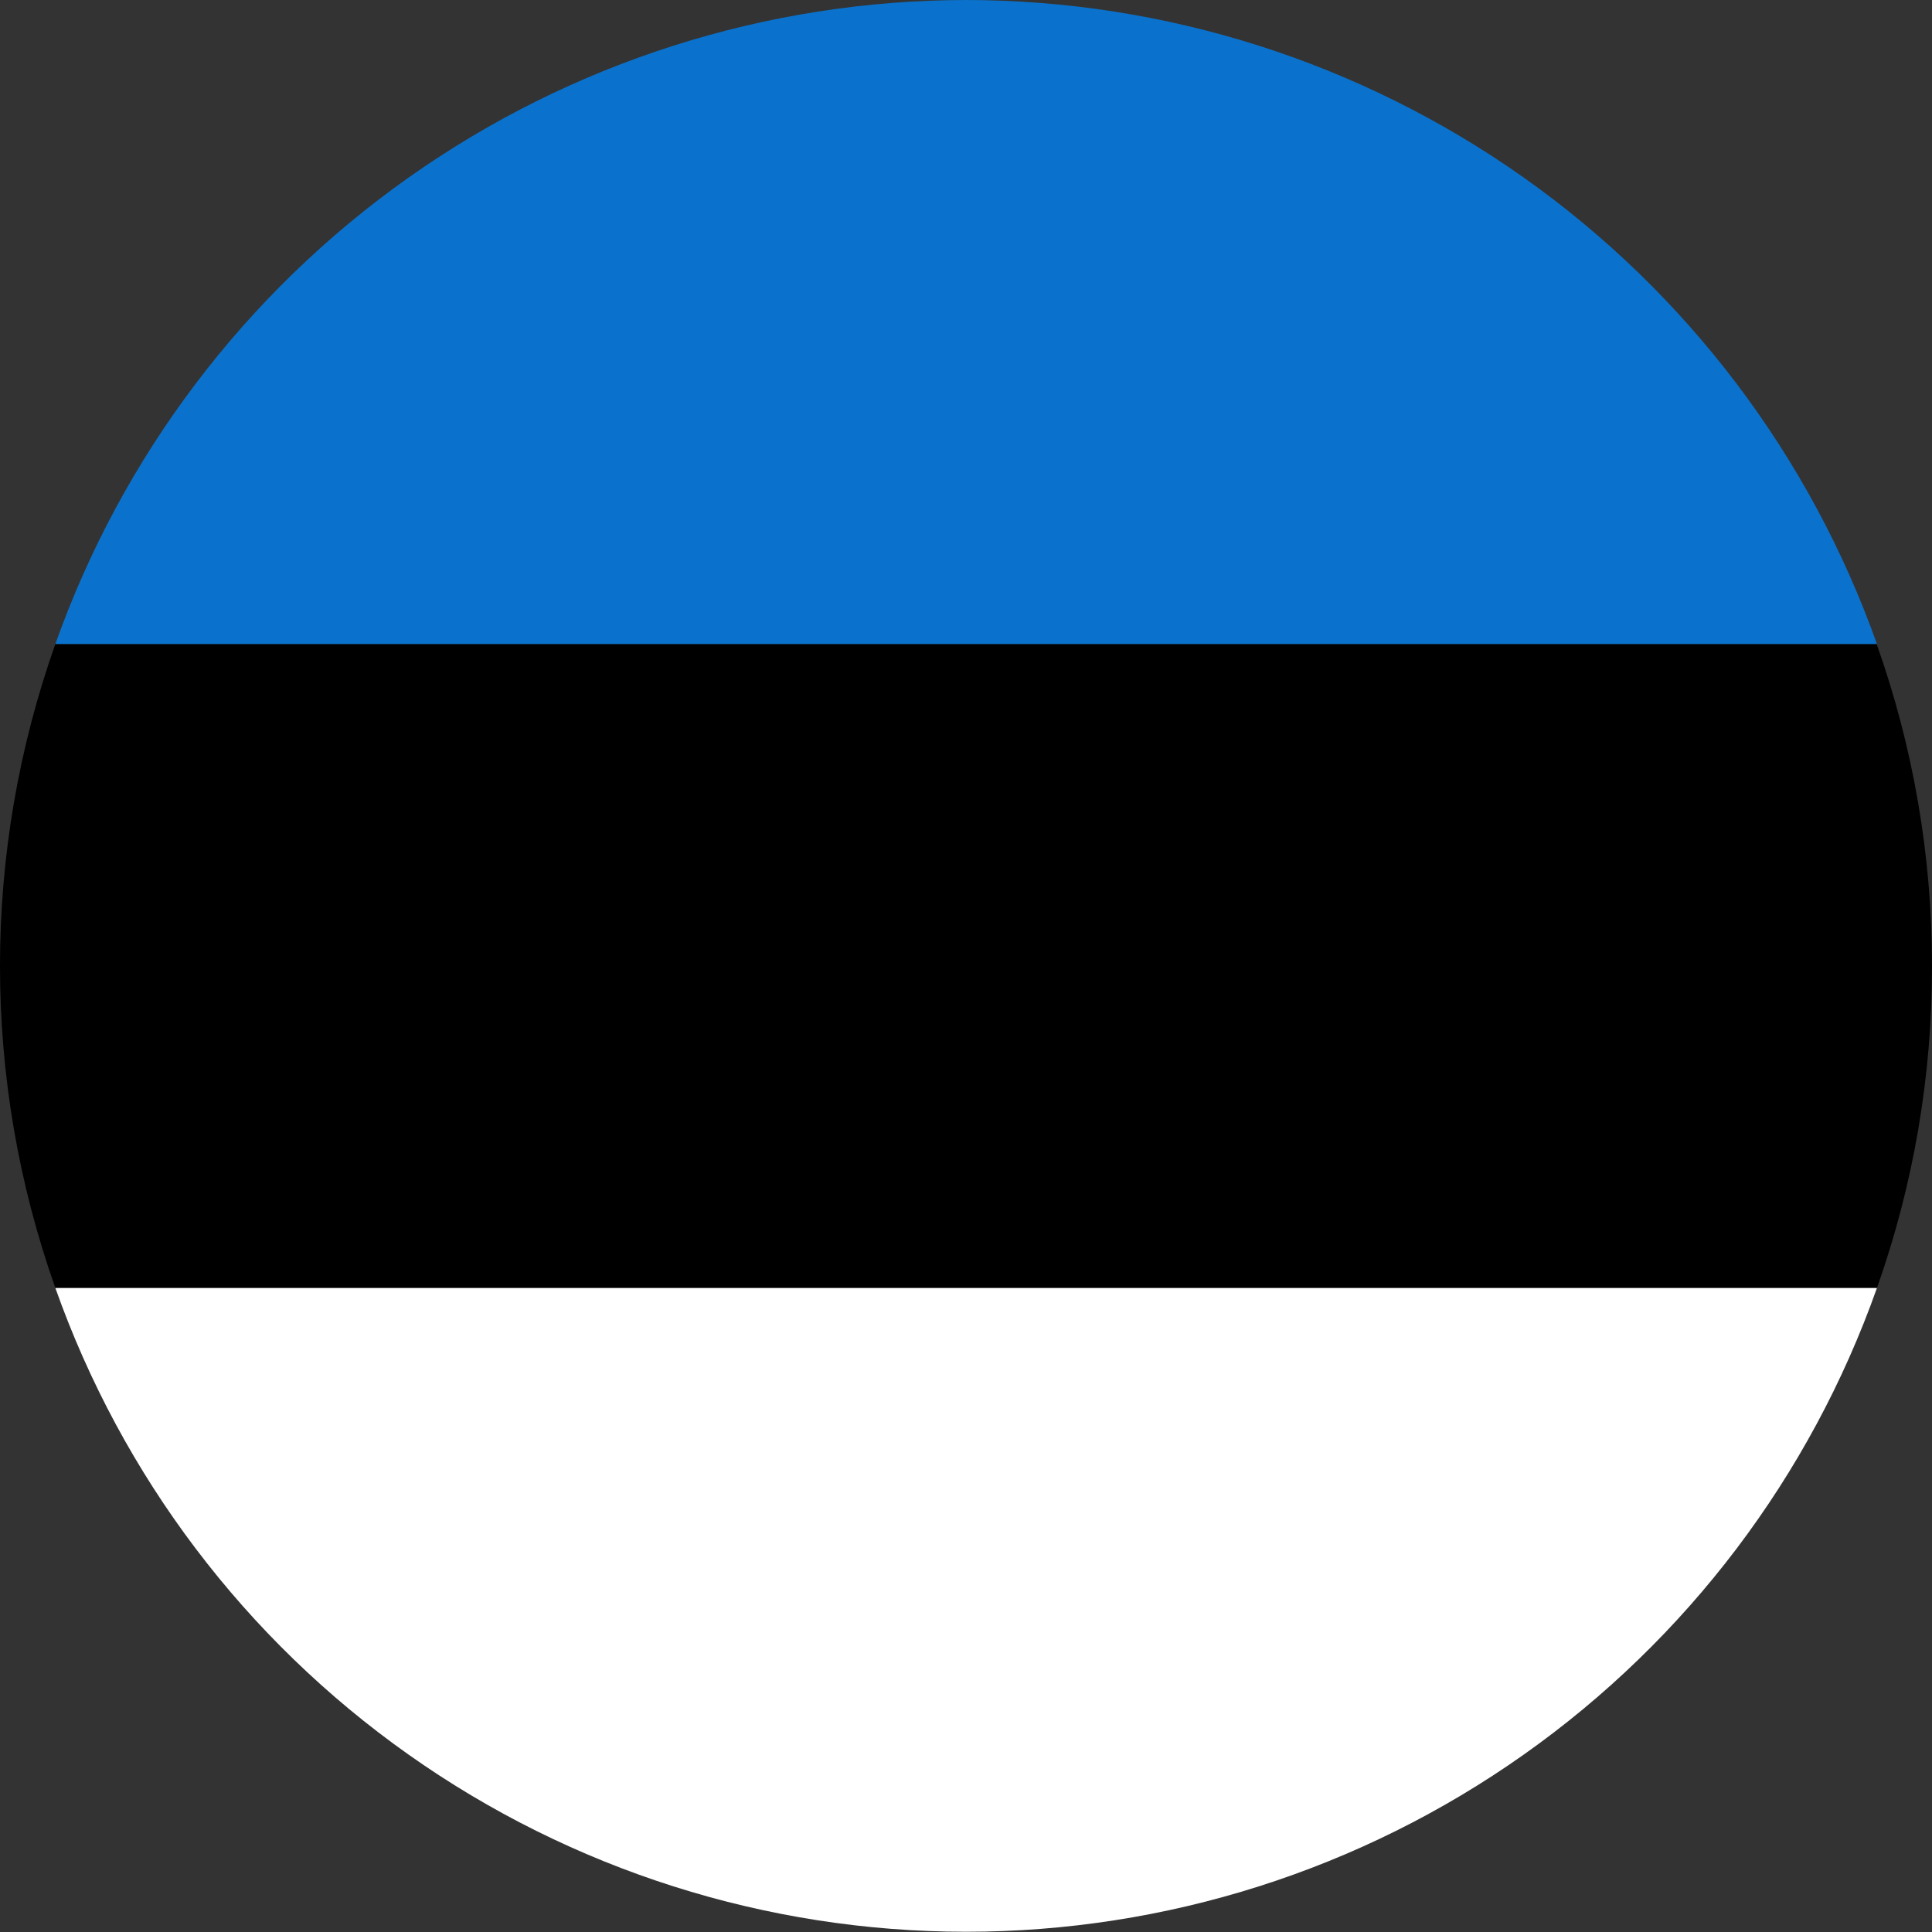 <svg width="32" height="32" viewBox="0 0 32 32" fill="none" xmlns="http://www.w3.org/2000/svg">
<rect x="0" y="0" width="32" height="32" fill="#333333" stroke="none"/>
<path d="M32 15.998C32.001 14.181 31.691 12.378 31.083 10.667H0.917C-0.306 14.117 -0.306 17.883 0.917 21.333H31.088C31.695 19.62 32.003 17.815 32 15.998Z" fill="black"/>
<path d="M15.998 0C12.691 0.005 9.466 1.033 6.766 2.942C4.066 4.852 2.023 7.55 0.917 10.667H31.088C29.981 7.549 27.937 4.849 25.235 2.939C22.533 1.03 19.306 0.003 15.998 0Z" fill="#0A72CC"/>
<path d="M0.917 21.333C2.021 24.452 4.064 27.152 6.766 29.061C9.467 30.971 12.694 31.996 16.002 31.996C19.311 31.996 22.538 30.971 25.239 29.061C27.941 27.152 29.984 24.452 31.088 21.333H0.917Z" fill="white"/>
</svg>